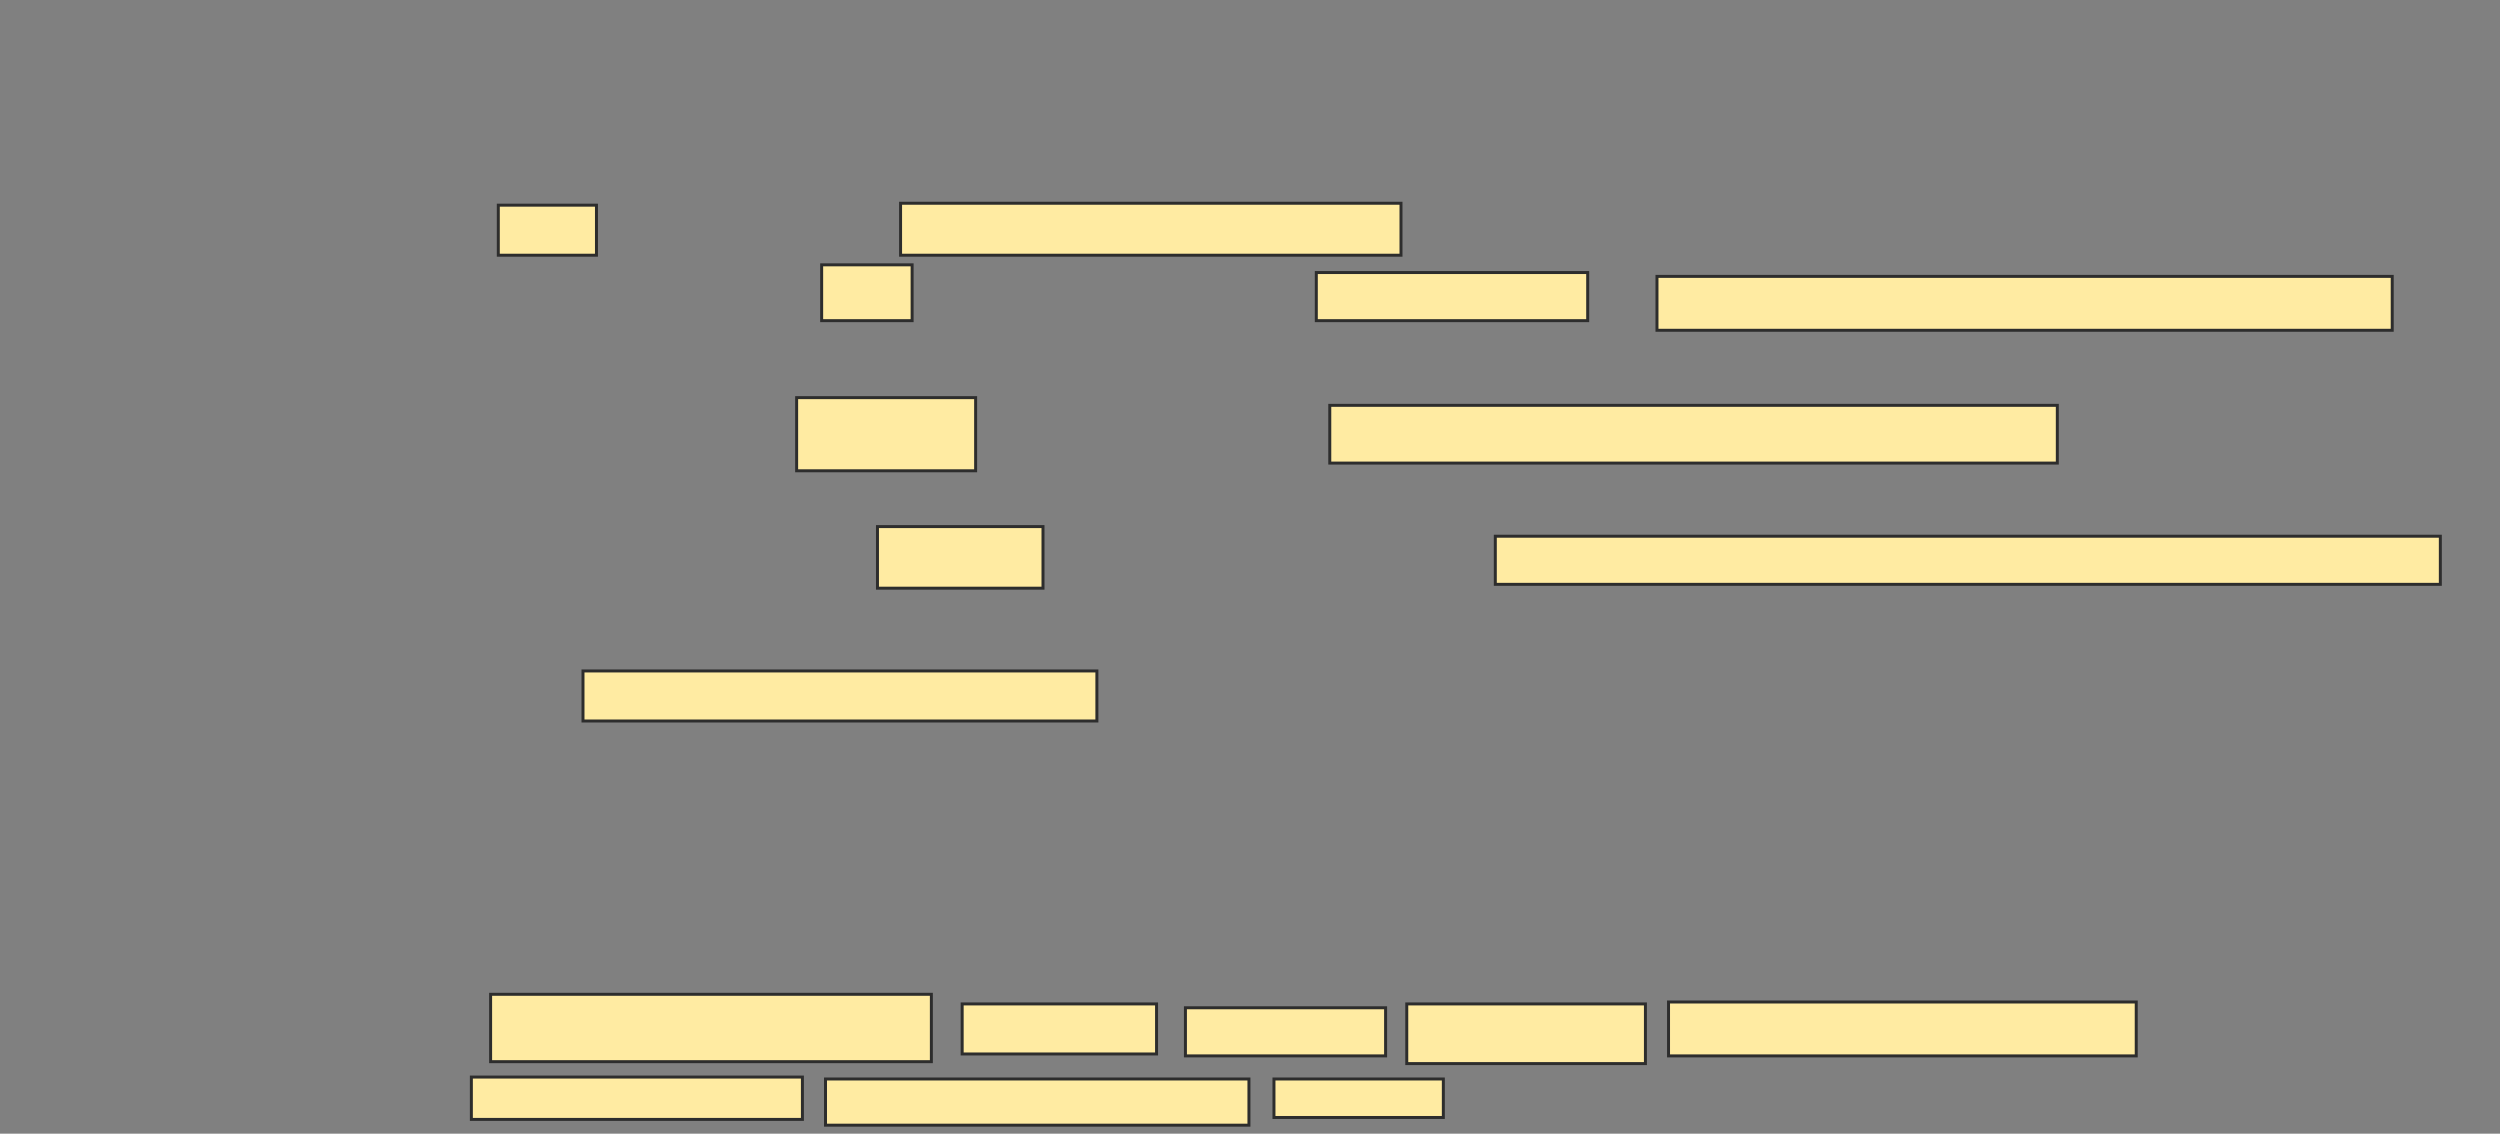 <svg xmlns="http://www.w3.org/2000/svg" width="838" height="380">
 <rect width="100%" height="100%" fill="#808080" stroke="none"/>
 <!-- Created with Image Occlusion Enhanced -->
 <g>
  <title>Labels</title>
 </g>
 <g>
  <title>Masks</title>
  <rect id="0cbe22d3571b428ab8241d03732efabe-ao-1" height="16.774" width="172.258" y="224.903" x="195.419" stroke="#2D2D2D" fill="#FFEBA2"/>
  <g id="0cbe22d3571b428ab8241d03732efabe-ao-2">
   <rect height="16.774" width="32.903" y="68.774" x="167.032" stroke="#2D2D2D" fill="#FFEBA2"/>
   <rect height="17.419" width="167.742" y="68.129" x="301.871" stroke="#2D2D2D" fill="#FFEBA2"/>
   <rect height="18.71" width="30.323" y="88.774" x="275.419" stroke="#2D2D2D" fill="#FFEBA2"/>
   <rect height="16.129" width="90.968" y="91.355" x="441.226" stroke="#2D2D2D" fill="#FFEBA2"/>
   <rect height="18.065" width="246.452" y="92.645" x="555.419" stroke="#2D2D2D" fill="#FFEBA2"/>
  </g>
  <g id="0cbe22d3571b428ab8241d03732efabe-ao-3">
   <rect height="24.516" width="60" y="133.29" x="267.032" stroke="#2D2D2D" fill="#FFEBA2"/>
   <rect height="19.355" width="243.871" y="135.871" x="445.742" stroke="#2D2D2D" fill="#FFEBA2"/>
   <rect height="20.645" width="55.484" y="176.516" x="294.129" stroke="#2D2D2D" fill="#FFEBA2"/>
   <rect height="16.129" width="316.774" y="179.742" x="501.226" stroke="#2D2D2D" fill="#FFEBA2"/>
  </g>
  
  <g id="0cbe22d3571b428ab8241d03732efabe-ao-5">
   <rect height="22.581" width="147.742" y="333.29" x="164.452" stroke="#2D2D2D" fill="#FFEBA2"/>
   <rect height="16.774" width="65.161" y="336.516" x="322.516" stroke="#2D2D2D" fill="#FFEBA2"/>
   <rect height="16.129" width="67.097" y="337.806" x="397.355" stroke="#2D2D2D" fill="#FFEBA2"/>
   <rect height="20" width="80" y="336.516" x="471.548" stroke="#2D2D2D" fill="#FFEBA2"/>
   <rect height="18.065" width="156.774" y="335.871" x="559.29" stroke="#2D2D2D" fill="#FFEBA2"/>
   <rect height="14.194" width="110.968" y="361.032" x="158" stroke="#2D2D2D" fill="#FFEBA2"/>
   <rect height="15.484" width="141.935" y="361.677" x="276.71" stroke="#2D2D2D" fill="#FFEBA2"/>
   <rect height="12.903" width="56.774" y="361.677" x="427.032" stroke="#2D2D2D" fill="#FFEBA2"/>
  </g>
 </g>
</svg>